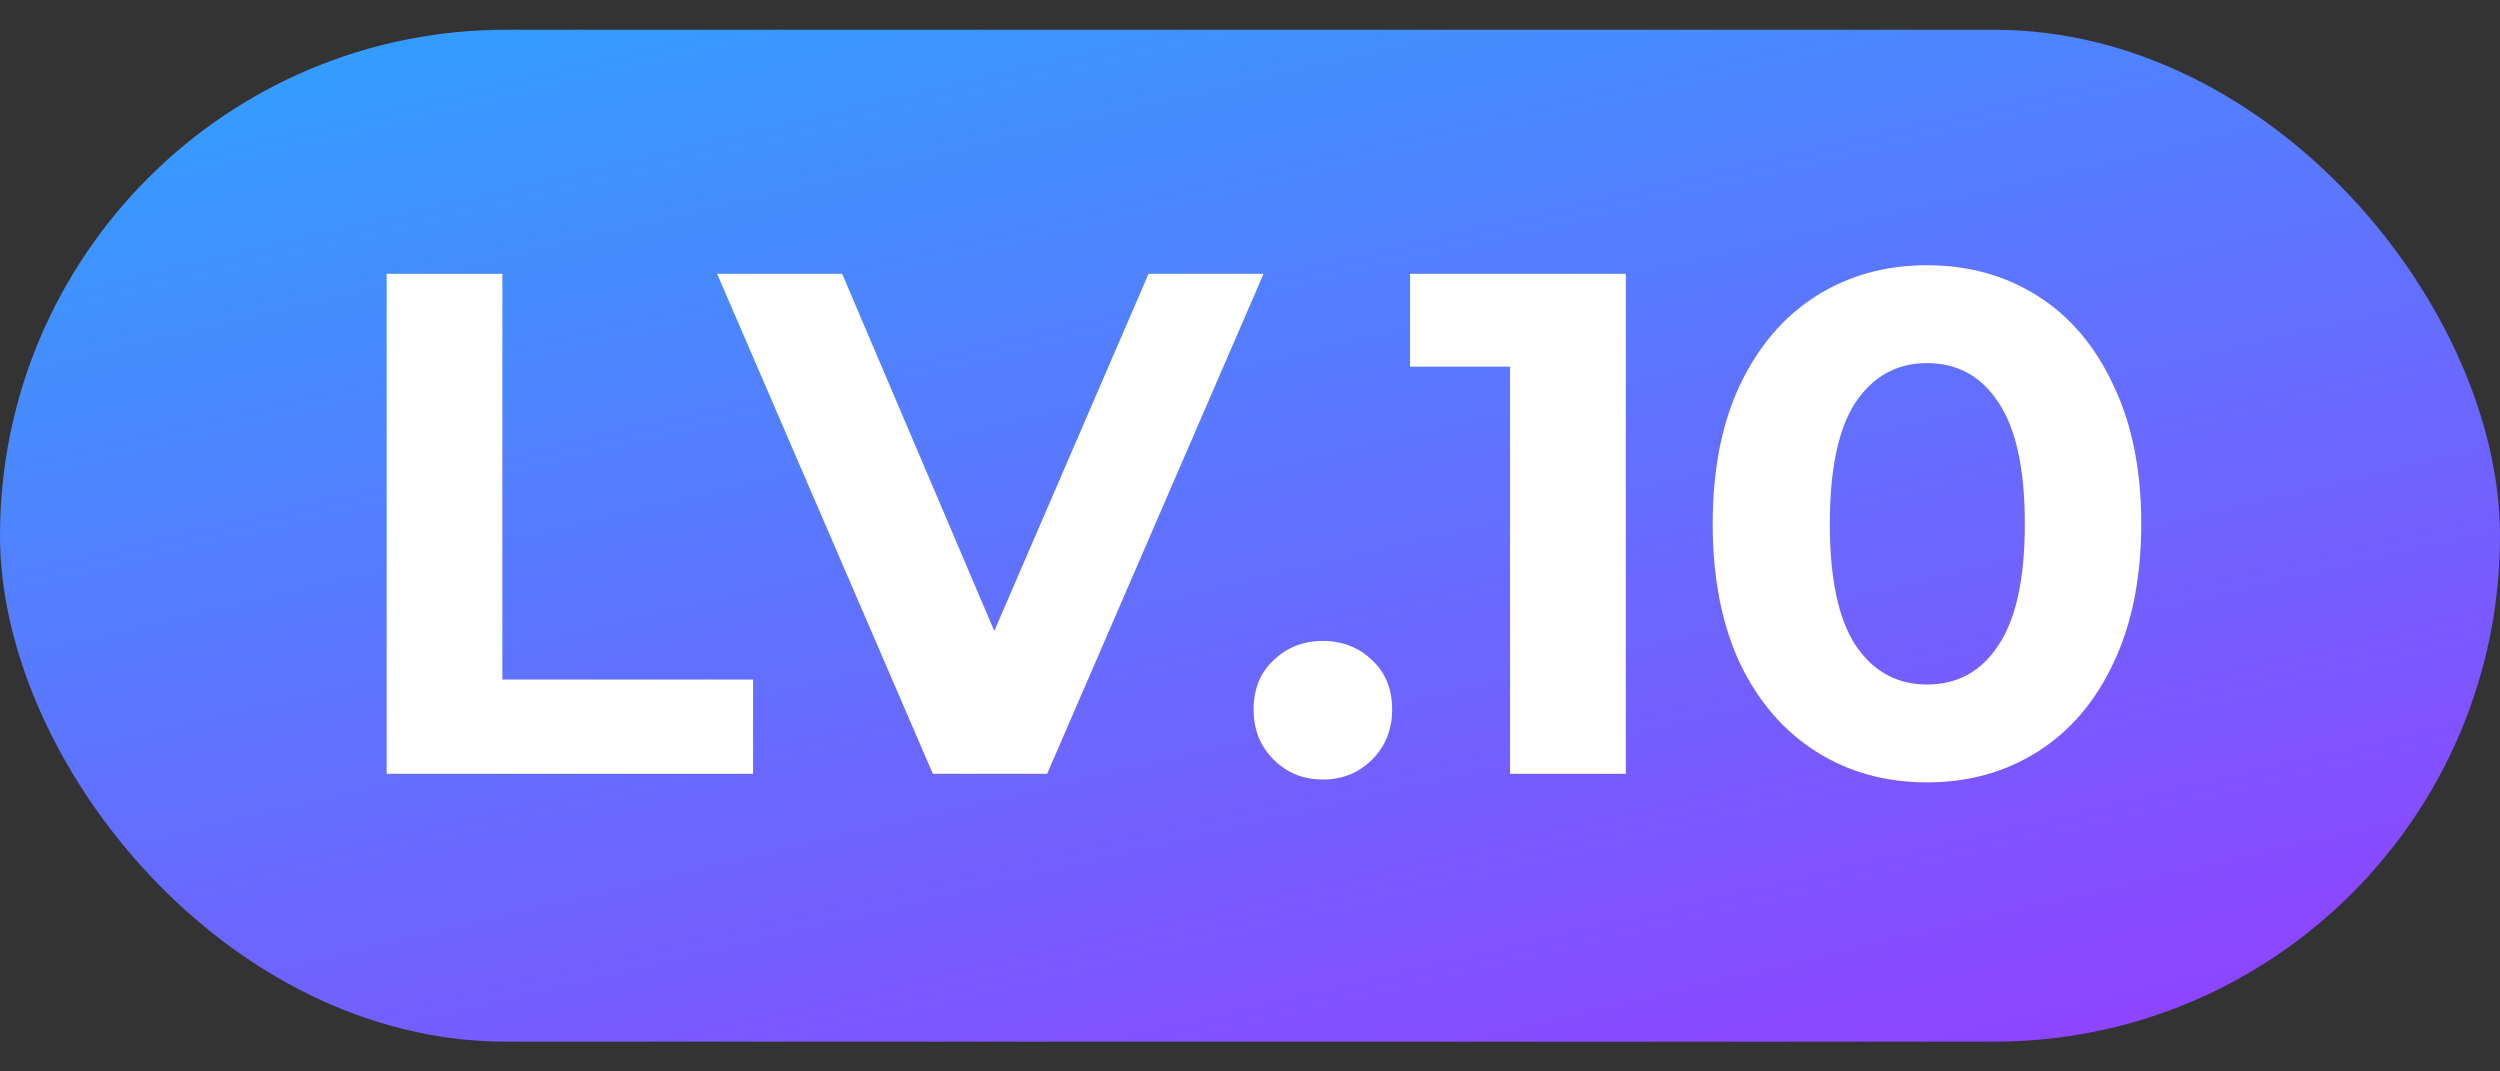 <svg width="42" height="18" viewBox="0 0 42 18" fill="none" xmlns="http://www.w3.org/2000/svg">
<rect x="0" y="0" width="42" height="18" fill="#333333" stroke="none"/>
<rect y="0.5" width="42" height="17" rx="8.5" fill="url(#paint0_linear_5728_1584)"/>
<path d="M6.496 4.6H8.44V11.416H12.652V13H6.496V4.6ZM21.228 4.6L17.592 13H15.672L12.048 4.6H14.148L16.704 10.6L19.296 4.6H21.228ZM22.224 13.096C21.896 13.096 21.62 12.984 21.396 12.76C21.172 12.536 21.06 12.256 21.06 11.92C21.06 11.576 21.172 11.3 21.396 11.092C21.62 10.876 21.896 10.768 22.224 10.768C22.552 10.768 22.828 10.876 23.052 11.092C23.276 11.3 23.388 11.576 23.388 11.92C23.388 12.256 23.276 12.536 23.052 12.76C22.828 12.984 22.552 13.096 22.224 13.096ZM27.314 4.6V13H25.369V6.16H23.689V4.6H27.314ZM32.373 13.144C31.677 13.144 31.057 12.972 30.513 12.628C29.969 12.284 29.541 11.788 29.229 11.14C28.925 10.484 28.773 9.704 28.773 8.8C28.773 7.896 28.925 7.12 29.229 6.472C29.541 5.816 29.969 5.316 30.513 4.972C31.057 4.628 31.677 4.456 32.373 4.456C33.069 4.456 33.689 4.628 34.233 4.972C34.777 5.316 35.201 5.816 35.505 6.472C35.817 7.12 35.973 7.896 35.973 8.8C35.973 9.704 35.817 10.484 35.505 11.14C35.201 11.788 34.777 12.284 34.233 12.628C33.689 12.972 33.069 13.144 32.373 13.144ZM32.373 11.5C32.885 11.5 33.285 11.28 33.573 10.84C33.869 10.4 34.017 9.72 34.017 8.8C34.017 7.88 33.869 7.2 33.573 6.76C33.285 6.32 32.885 6.1 32.373 6.1C31.869 6.1 31.469 6.32 31.173 6.76C30.885 7.2 30.741 7.88 30.741 8.8C30.741 9.72 30.885 10.4 31.173 10.84C31.469 11.28 31.869 11.5 32.373 11.5Z" fill="white"/>
<defs>
<linearGradient id="paint0_linear_5728_1584" x1="-1.68" y1="0.16" x2="4.435" y2="26.058" gradientUnits="userSpaceOnUse">
<stop stop-color="#2BA6FF"/>
<stop offset="1" stop-color="#943FFF"/>
</linearGradient>
</defs>
</svg>

